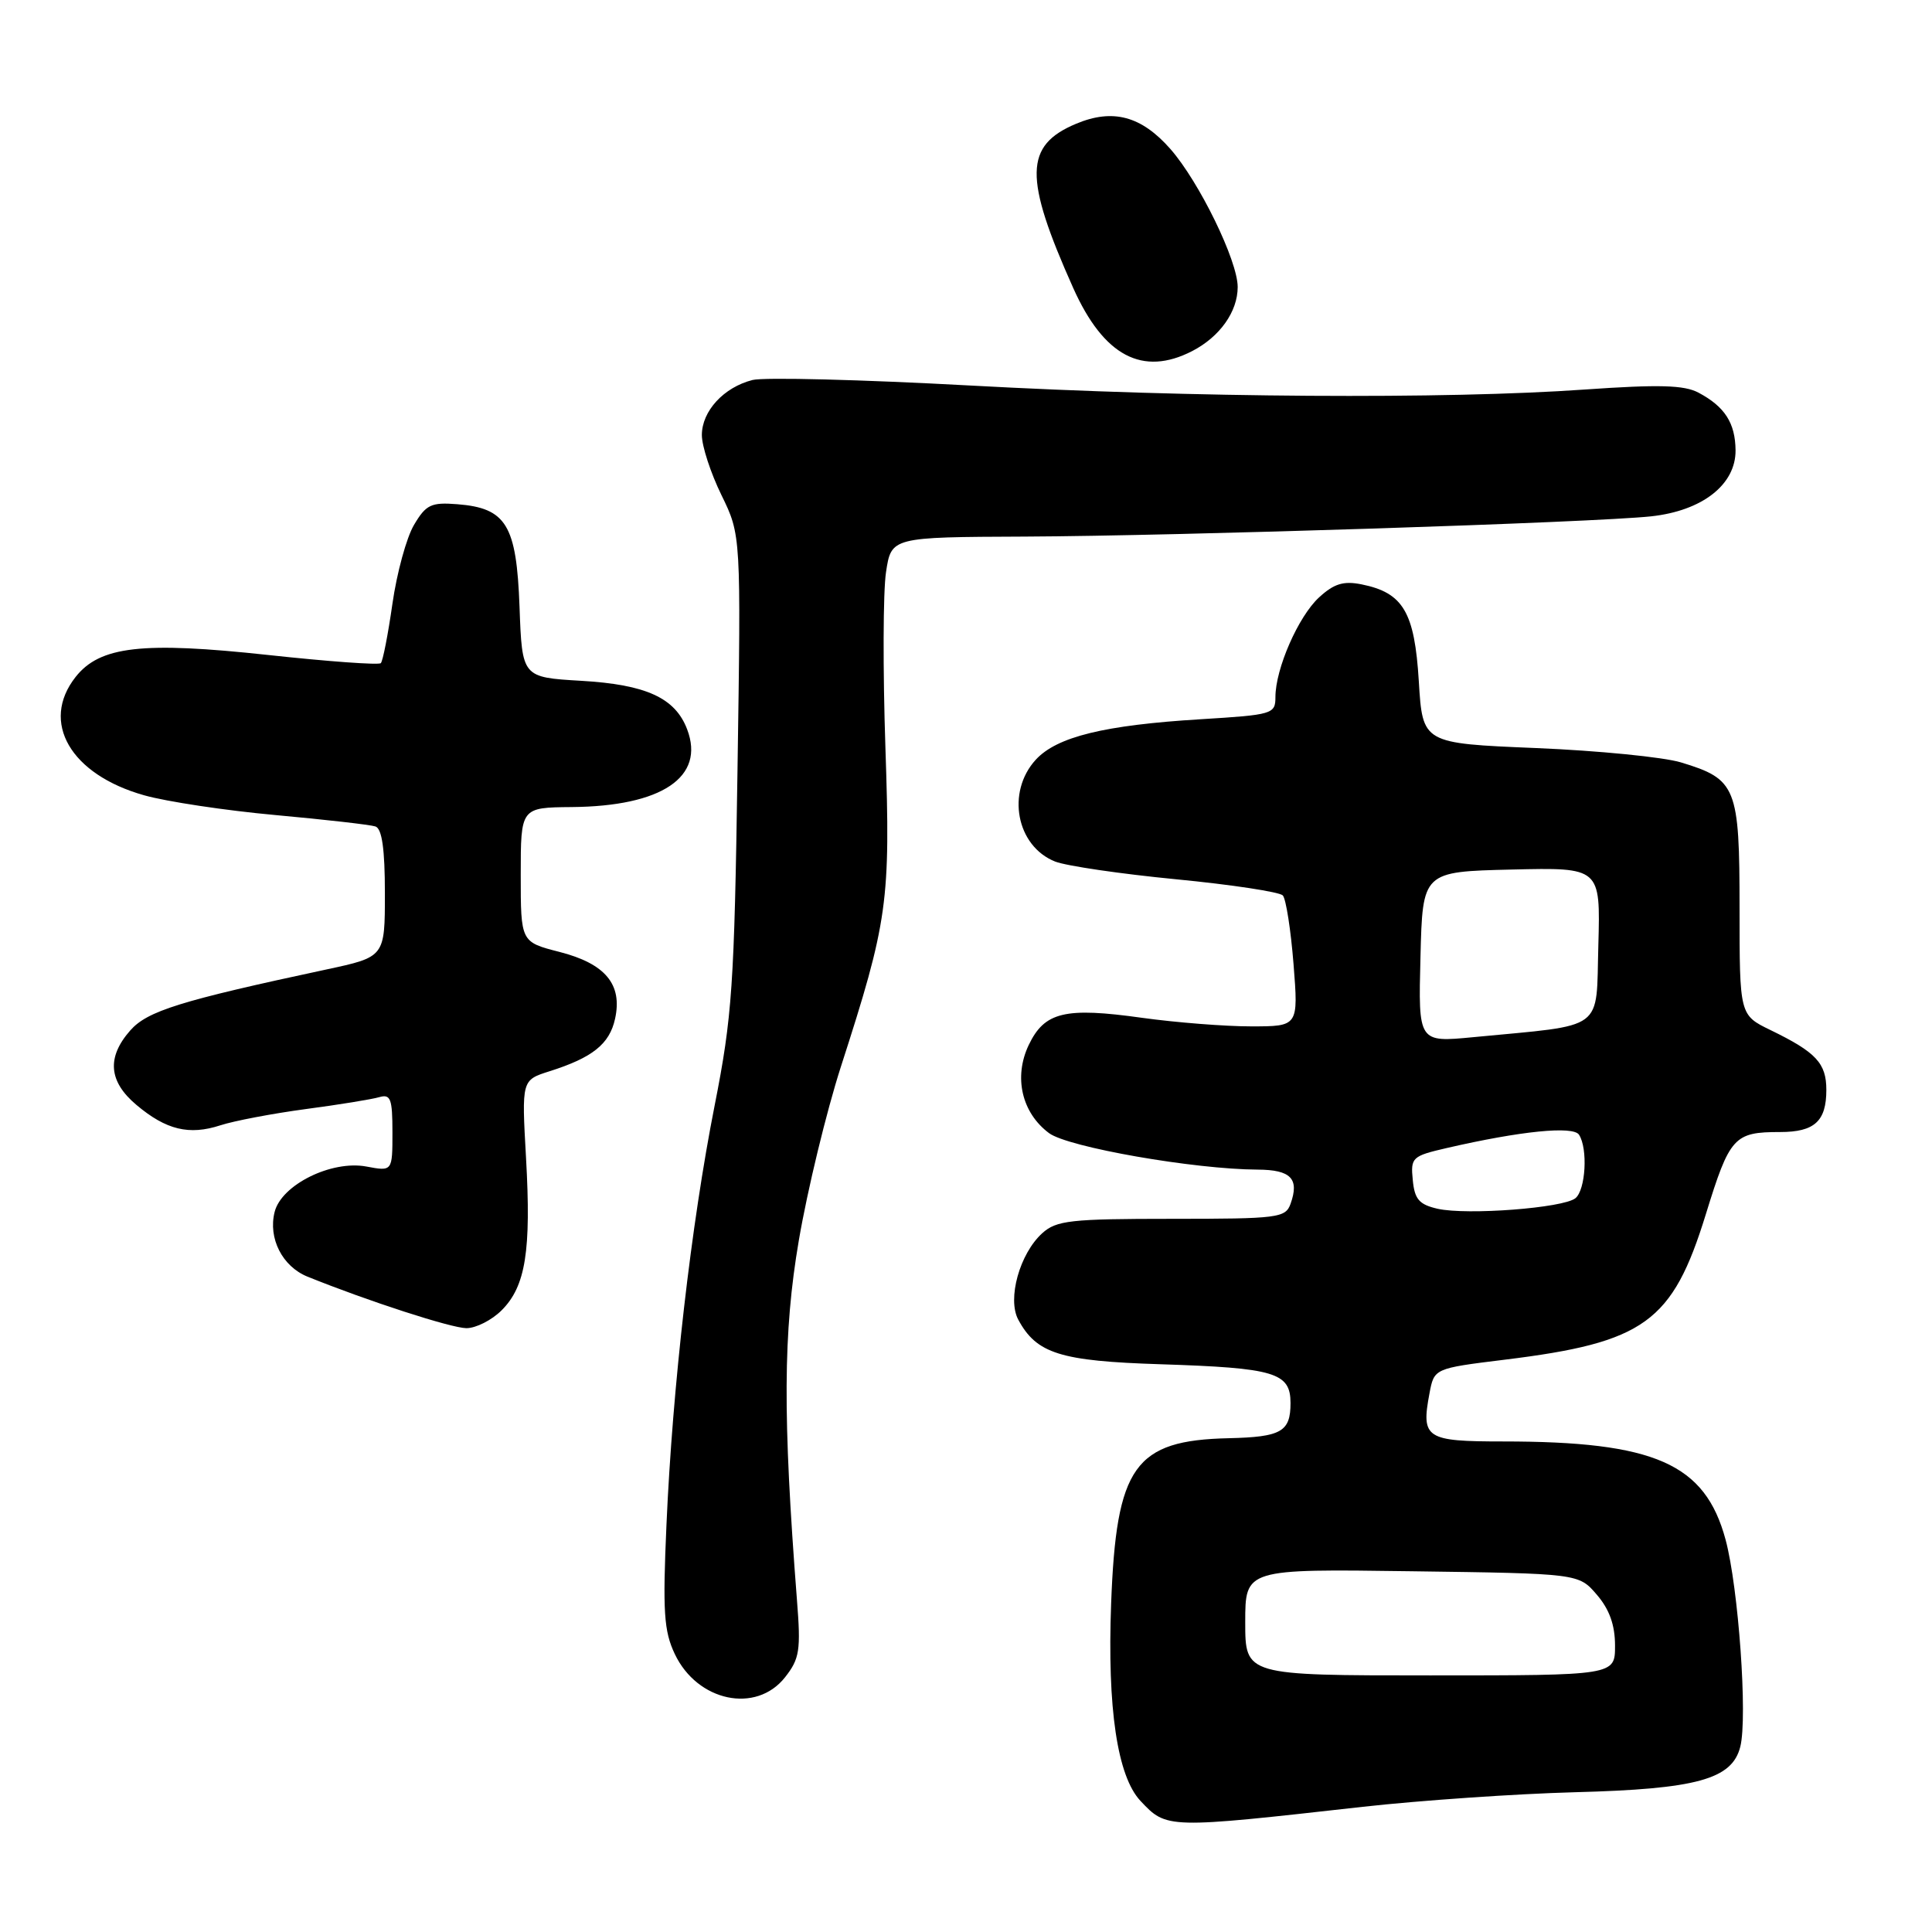 <?xml version="1.0" encoding="UTF-8" standalone="no"?>
<!DOCTYPE svg PUBLIC "-//W3C//DTD SVG 1.1//EN" "http://www.w3.org/Graphics/SVG/1.1/DTD/svg11.dtd" >
<svg xmlns="http://www.w3.org/2000/svg" xmlns:xlink="http://www.w3.org/1999/xlink" version="1.1" viewBox="0 0 256 256">
 <g >
 <path fill="currentColor"
d=" M 180.59 239.41 C 188.24 238.56 200.87 237.69 208.65 237.48 C 224.82 237.06 229.52 235.77 230.60 231.44 C 231.58 227.54 230.36 210.40 228.65 204.02 C 225.93 193.93 219.29 191.00 199.14 191.00 C 188.93 191.00 188.29 190.59 189.41 184.65 C 190.03 181.32 190.03 181.32 199.35 180.17 C 217.92 177.89 221.61 175.22 226.03 160.90 C 229.20 150.62 229.77 150.00 235.88 150.00 C 240.43 150.00 242.00 148.57 242.00 144.42 C 242.00 140.88 240.65 139.43 234.62 136.50 C 230.50 134.50 230.50 134.50 230.50 120.36 C 230.50 104.27 230.09 103.25 222.73 101.02 C 220.41 100.32 211.75 99.46 203.50 99.12 C 188.50 98.50 188.50 98.50 188.00 90.27 C 187.44 81.09 185.93 78.54 180.41 77.43 C 178.02 76.95 176.76 77.34 174.78 79.16 C 172.03 81.69 169.00 88.62 169.00 92.37 C 169.00 94.61 168.63 94.72 159.14 95.30 C 146.32 96.08 140.05 97.62 137.25 100.66 C 133.31 104.96 134.67 112.12 139.81 114.16 C 141.29 114.74 148.51 115.80 155.85 116.51 C 163.20 117.22 169.55 118.19 169.98 118.65 C 170.40 119.12 171.04 123.21 171.40 127.75 C 172.05 136.00 172.05 136.00 165.77 136.00 C 162.32 136.00 155.84 135.49 151.36 134.87 C 141.10 133.43 138.41 134.08 136.31 138.47 C 134.29 142.72 135.38 147.45 139.01 150.15 C 141.54 152.02 158.24 154.94 166.64 154.98 C 171.05 155.00 172.19 156.18 171.01 159.50 C 170.34 161.38 169.39 161.50 155.25 161.50 C 141.84 161.50 139.98 161.71 138.10 163.41 C 135.11 166.12 133.45 172.10 134.92 174.85 C 137.34 179.36 140.47 180.35 153.78 180.77 C 168.94 181.26 171.00 181.87 171.00 185.92 C 171.00 189.71 169.78 190.41 162.82 190.57 C 150.33 190.85 147.91 194.26 147.23 212.49 C 146.71 226.36 148.05 235.36 151.12 238.63 C 154.60 242.33 154.57 242.33 180.59 239.41 Z  M 104.02 222.25 C 105.95 219.80 106.13 218.69 105.60 212.00 C 103.71 187.62 103.76 176.60 105.85 164.35 C 106.99 157.67 109.50 147.32 111.42 141.35 C 117.66 122.01 118.01 119.53 117.32 99.00 C 116.98 88.82 117.01 78.39 117.40 75.83 C 118.10 71.17 118.10 71.17 135.80 71.10 C 156.30 71.01 211.03 69.24 218.76 68.42 C 225.56 67.69 230.01 64.21 229.97 59.66 C 229.93 56.04 228.54 53.88 225.06 52.03 C 223.17 51.02 219.83 50.93 210.06 51.61 C 191.60 52.92 158.07 52.70 128.50 51.08 C 114.20 50.30 101.25 49.97 99.72 50.35 C 95.91 51.31 93.00 54.47 93.00 57.65 C 93.00 59.11 94.17 62.69 95.60 65.61 C 98.19 70.91 98.19 70.91 97.72 102.21 C 97.30 130.61 97.02 134.70 94.69 146.50 C 91.58 162.24 89.11 183.78 88.31 202.04 C 87.80 213.55 87.97 216.12 89.41 219.16 C 92.40 225.47 100.19 227.11 104.02 222.25 Z  M 66.48 173.61 C 69.65 170.44 70.40 165.75 69.70 153.40 C 69.12 143.12 69.12 143.12 72.81 141.95 C 78.52 140.14 80.77 138.34 81.50 134.99 C 82.50 130.44 80.22 127.69 74.12 126.13 C 69.00 124.82 69.00 124.82 69.00 115.91 C 69.00 107.00 69.00 107.00 75.75 106.94 C 87.69 106.84 93.46 102.97 91.05 96.64 C 89.47 92.47 85.62 90.71 77.01 90.21 C 69.18 89.75 69.18 89.75 68.84 80.40 C 68.44 69.55 67.09 67.32 60.58 66.81 C 57.13 66.54 56.45 66.86 54.86 69.55 C 53.86 71.23 52.58 75.93 52.00 79.99 C 51.42 84.05 50.73 87.60 50.46 87.87 C 50.19 88.14 43.48 87.65 35.54 86.79 C 18.84 84.98 13.23 85.62 10.01 89.71 C 5.31 95.69 9.34 102.63 19.10 105.38 C 22.07 106.22 29.90 107.40 36.50 108.00 C 43.10 108.60 49.06 109.28 49.75 109.51 C 50.62 109.81 51.00 112.52 51.00 118.37 C 51.00 126.80 51.00 126.80 43.25 128.46 C 23.86 132.61 19.52 133.96 17.25 136.55 C 14.12 140.11 14.39 143.31 18.08 146.41 C 22.01 149.72 25.06 150.46 29.20 149.11 C 31.01 148.52 36.10 147.55 40.50 146.96 C 44.90 146.38 49.29 145.66 50.25 145.38 C 51.76 144.94 52.00 145.58 52.00 150.04 C 52.00 155.22 52.00 155.22 48.54 154.57 C 43.92 153.71 37.29 156.99 36.39 160.59 C 35.51 164.08 37.41 167.81 40.74 169.16 C 48.78 172.41 59.78 175.97 61.80 175.99 C 63.06 175.99 65.17 174.93 66.48 173.61 Z  M 157.99 46.51 C 161.64 44.62 164.00 41.29 164.00 38.03 C 164.00 34.54 158.91 24.11 155.09 19.75 C 151.24 15.37 147.47 14.36 142.61 16.39 C 135.72 19.27 135.64 23.48 142.21 38.17 C 146.25 47.19 151.40 49.91 157.99 46.51 Z  M 165.00 214.95 C 165.00 207.89 165.00 207.89 187.09 208.20 C 209.18 208.50 209.18 208.50 211.59 211.31 C 213.26 213.25 214.00 215.33 214.00 218.06 C 214.00 222.00 214.00 222.00 189.50 222.00 C 165.00 222.00 165.00 222.00 165.00 214.95 Z  M 190.50 160.17 C 188.05 159.61 187.44 158.92 187.20 156.36 C 186.90 153.37 187.11 153.18 191.70 152.12 C 201.50 149.86 208.47 149.16 209.23 150.36 C 210.42 152.20 210.11 157.67 208.75 158.77 C 207.14 160.07 194.41 161.04 190.50 160.17 Z  M 188.22 126.81 C 188.50 115.50 188.50 115.50 200.29 115.22 C 212.07 114.94 212.07 114.94 211.79 125.21 C 211.46 136.79 212.91 135.73 195.22 137.43 C 187.93 138.13 187.93 138.13 188.22 126.81 Z "/>
</g>
</svg>